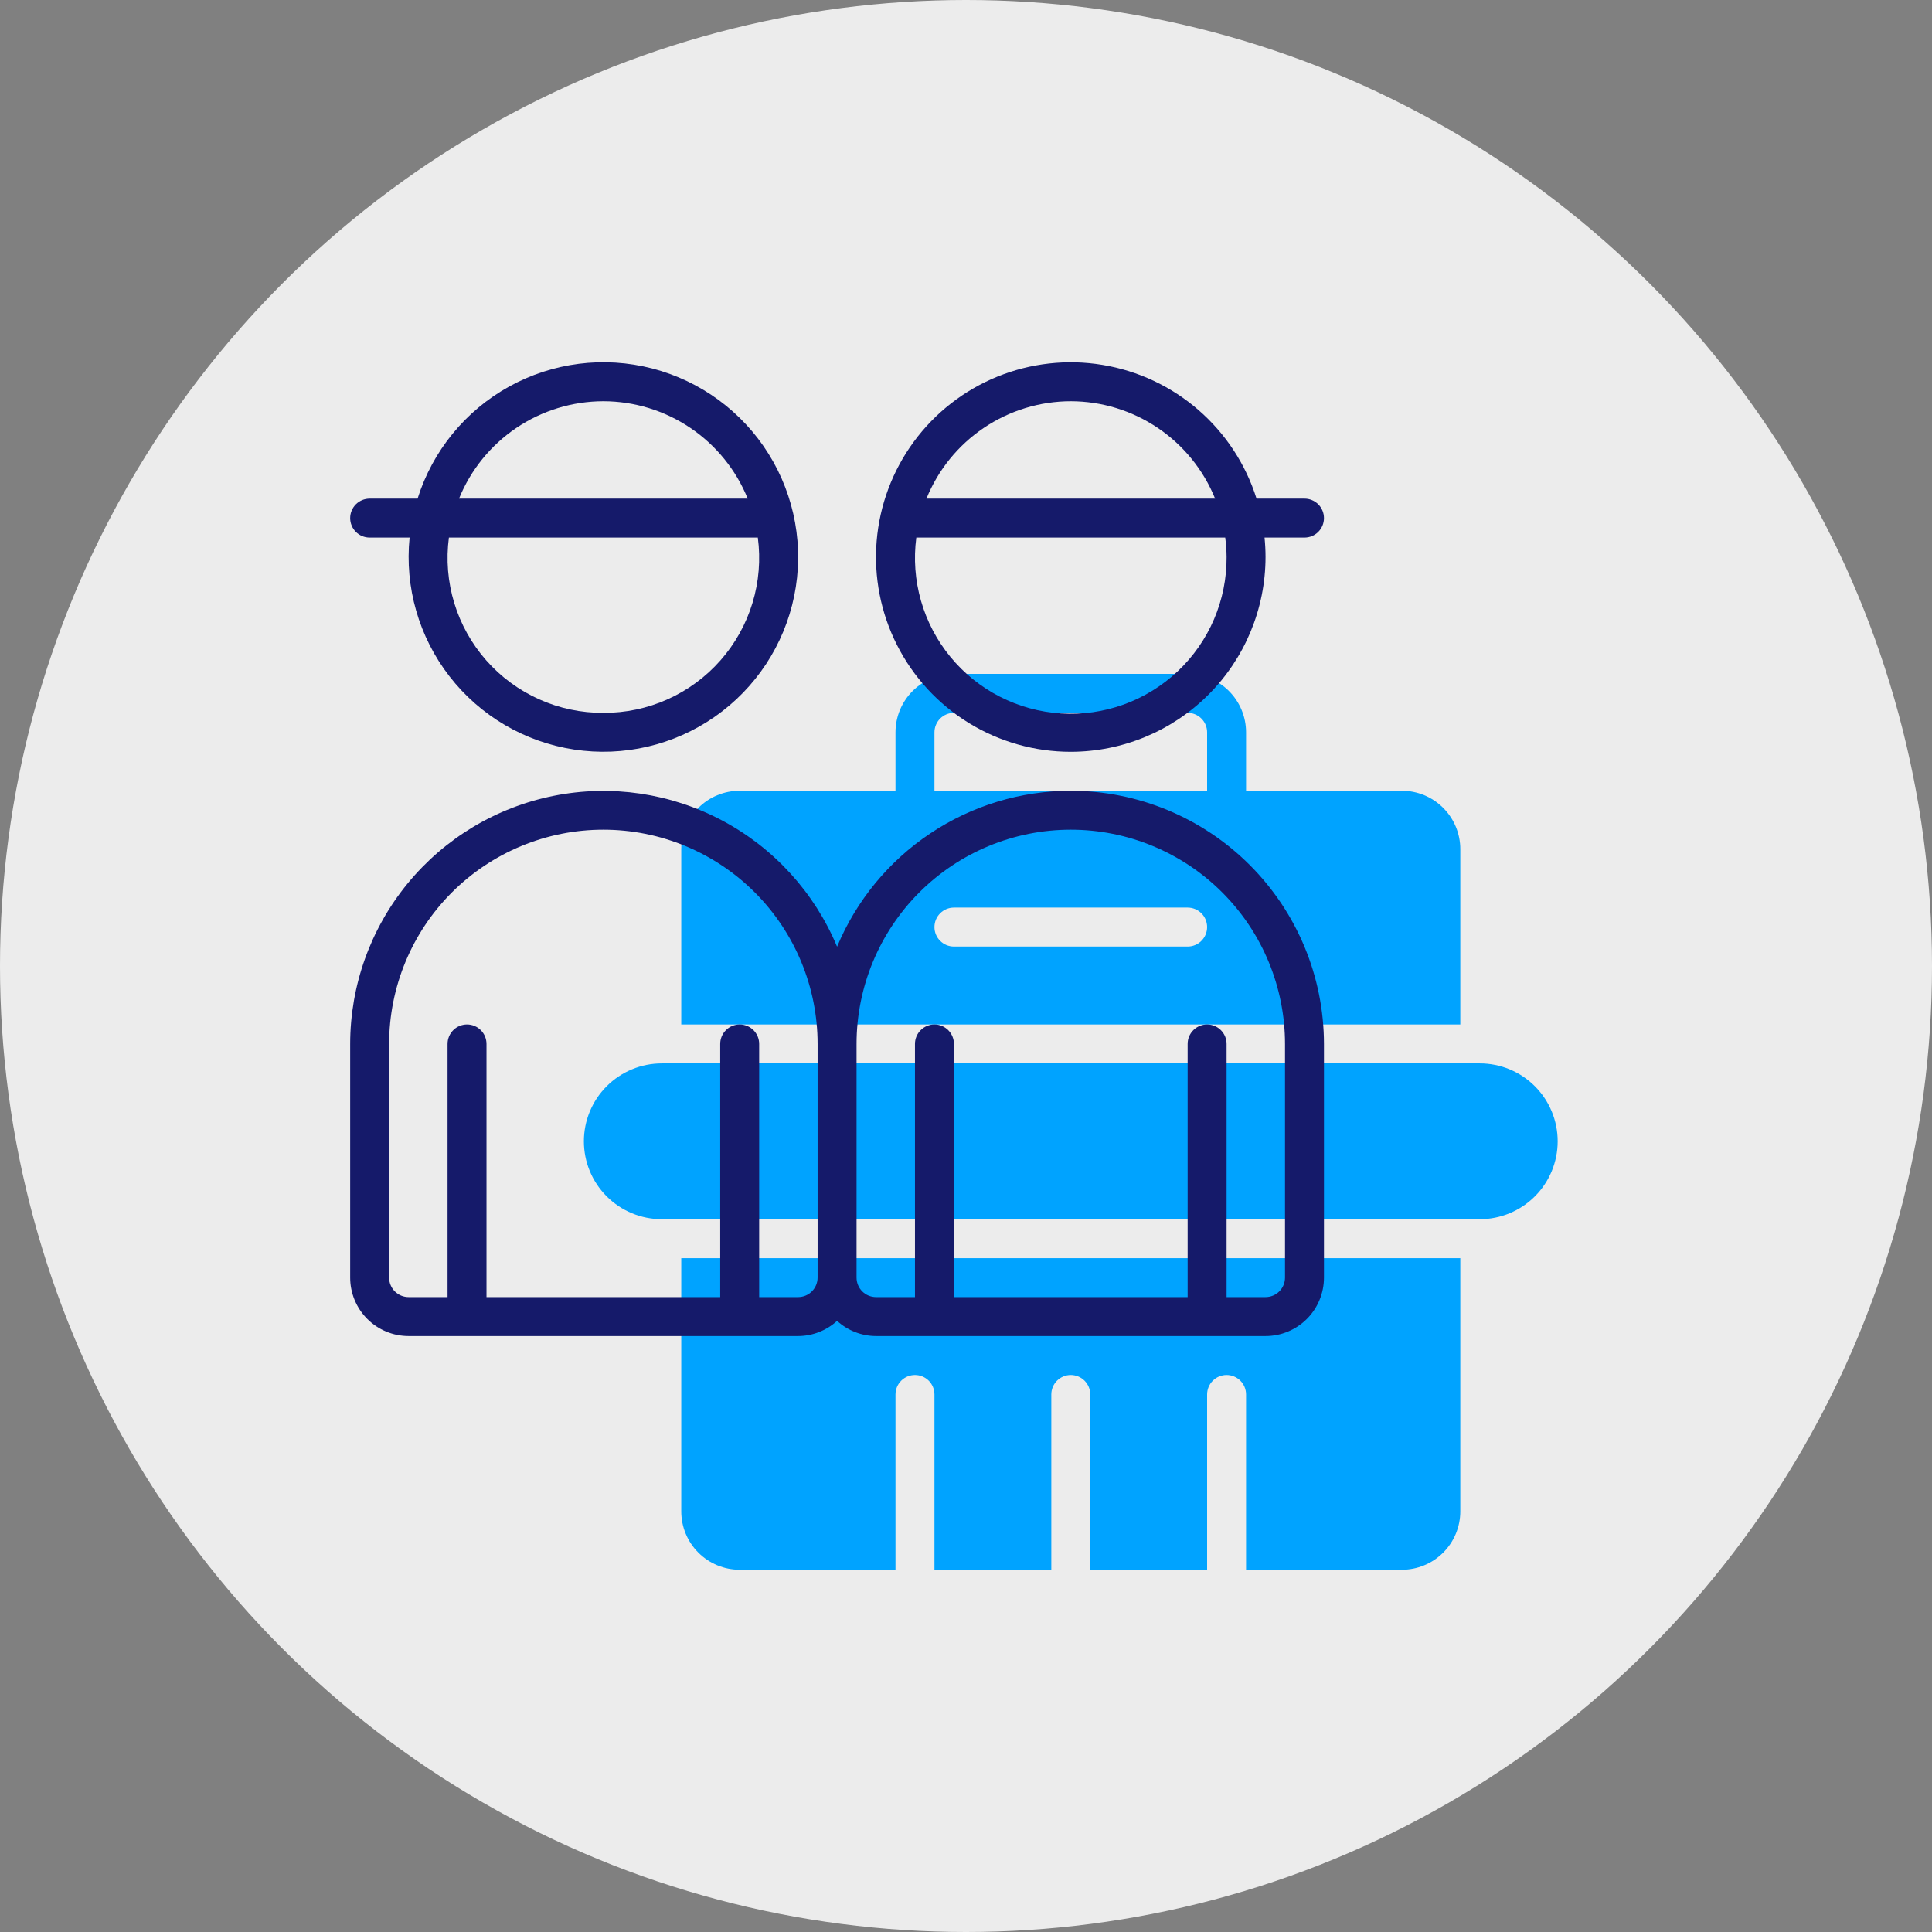 <svg width="160" height="160" viewBox="0 0 160 160" fill="none" xmlns="http://www.w3.org/2000/svg">
<rect x="0" y="0" width="160" height="160" fill="#808080" stroke="none"/>
<circle cx="80" cy="80" r="80" fill="#ECECEC"/>
<path d="M122.549 88.066H54.807C53.096 88.066 51.455 88.746 50.245 89.956C49.035 91.166 48.355 92.806 48.355 94.517C48.355 96.228 49.035 97.87 50.245 99.079C51.455 100.289 53.096 100.969 54.807 100.969H122.549C124.26 100.969 125.901 100.289 127.11 99.079C128.32 97.87 129 96.228 129 94.517C129 92.806 128.32 91.166 127.11 89.956C125.901 88.746 124.26 88.066 122.549 88.066Z" fill="#00A3FF"/>
<path d="M56.419 125.162C56.419 126.445 56.929 127.676 57.837 128.583C58.744 129.49 59.975 130 61.258 130H74.161V115.484C74.161 115.057 74.331 114.646 74.634 114.344C74.936 114.042 75.347 113.872 75.774 113.872C76.202 113.872 76.612 114.042 76.915 114.344C77.217 114.646 77.387 115.057 77.387 115.484V130H87.065V115.484C87.065 115.057 87.234 114.646 87.537 114.344C87.84 114.042 88.25 113.872 88.677 113.872C89.105 113.872 89.516 114.042 89.818 114.344C90.121 114.646 90.29 115.057 90.29 115.484V130H99.968V115.484C99.968 115.057 100.138 114.646 100.44 114.344C100.743 114.042 101.153 113.872 101.581 113.872C102.008 113.872 102.419 114.042 102.721 114.344C103.024 114.646 103.194 115.057 103.194 115.484V130H116.097C117.38 130 118.611 129.49 119.518 128.583C120.426 127.676 120.936 126.445 120.936 125.162V104.195H56.419V125.162Z" fill="#00A3FF"/>
<path d="M120.936 70.325C120.936 69.042 120.426 67.811 119.518 66.904C118.611 65.996 117.38 65.486 116.097 65.486H103.194V60.648C103.194 59.365 102.684 58.134 101.776 57.227C100.869 56.319 99.638 55.809 98.355 55.809H79C77.717 55.809 76.486 56.319 75.579 57.227C74.671 58.134 74.161 59.365 74.161 60.648V65.486H61.258C59.975 65.486 58.744 65.996 57.837 66.904C56.929 67.811 56.419 69.042 56.419 70.325V84.841H120.936V70.325ZM77.387 60.648C77.387 60.22 77.557 59.81 77.86 59.507C78.162 59.205 78.572 59.035 79 59.035H98.355C98.783 59.035 99.193 59.205 99.495 59.507C99.798 59.81 99.968 60.22 99.968 60.648V65.486H77.387V60.648ZM98.355 78.389H79C78.572 78.389 78.162 78.219 77.86 77.917C77.557 77.614 77.387 77.204 77.387 76.776C77.387 76.349 77.557 75.938 77.86 75.636C78.162 75.333 78.572 75.163 79 75.163H98.355C98.783 75.163 99.193 75.333 99.495 75.636C99.798 75.938 99.968 76.349 99.968 76.776C99.968 77.204 99.798 77.614 99.495 77.917C99.193 78.219 98.783 78.389 98.355 78.389Z" fill="#00A3FF"/>
<path d="M30.613 44.519H33.921C33.508 48.633 34.692 52.749 37.227 56.016C39.761 59.282 43.454 61.451 47.542 62.073C51.63 62.696 55.801 61.724 59.193 59.359C62.585 56.995 64.939 53.418 65.77 49.367C66.6 45.317 65.843 41.102 63.655 37.594C61.467 34.085 58.015 31.551 54.012 30.515C50.009 29.479 45.761 30.019 42.145 32.025C38.529 34.031 35.822 37.349 34.582 41.294H30.613C30.185 41.294 29.775 41.464 29.472 41.766C29.17 42.068 29 42.479 29 42.906C29 43.334 29.17 43.744 29.472 44.047C29.775 44.349 30.185 44.519 30.613 44.519ZM49.968 59.035C48.134 59.045 46.32 58.663 44.647 57.913C42.974 57.163 41.48 56.064 40.268 54.688C39.056 53.312 38.153 51.693 37.619 49.939C37.086 48.185 36.935 46.337 37.176 44.519H62.76C63.001 46.337 62.85 48.185 62.316 49.939C61.783 51.693 60.879 53.312 59.667 54.688C58.455 56.064 56.962 57.163 55.289 57.913C53.616 58.663 51.801 59.045 49.968 59.035ZM49.968 33.229C52.536 33.233 55.045 34.002 57.174 35.438C59.303 36.875 60.956 38.913 61.921 41.294H38.014C38.98 38.913 40.632 36.875 42.761 35.438C44.89 34.002 47.399 33.233 49.968 33.229Z" fill="#151A6A"/>
<path d="M88.677 65.486C84.537 65.491 80.491 66.72 77.047 69.018C73.603 71.316 70.916 74.581 69.323 78.402C67.459 73.929 64.103 70.239 59.826 67.961C55.549 65.683 50.614 64.956 45.862 65.905C41.11 66.854 36.833 69.42 33.759 73.166C30.684 76.912 29.003 81.607 29 86.453V105.807C29 107.091 29.51 108.321 30.417 109.229C31.325 110.136 32.555 110.646 33.839 110.646H66.097C67.291 110.642 68.441 110.193 69.323 109.388C70.204 110.193 71.354 110.642 72.548 110.646H104.806C106.09 110.646 107.32 110.136 108.228 109.229C109.135 108.321 109.645 107.091 109.645 105.807V86.453C109.639 80.894 107.428 75.565 103.497 71.635C99.566 67.704 94.236 65.493 88.677 65.486ZM66.097 107.42H62.871V86.453C62.871 86.025 62.701 85.615 62.399 85.313C62.096 85.01 61.686 84.841 61.258 84.841C60.83 84.841 60.42 85.01 60.118 85.313C59.815 85.615 59.645 86.025 59.645 86.453V107.42H40.29V86.453C40.29 86.025 40.12 85.615 39.818 85.313C39.515 85.01 39.105 84.841 38.677 84.841C38.25 84.841 37.839 85.01 37.537 85.313C37.234 85.615 37.065 86.025 37.065 86.453V107.42H33.839C33.411 107.42 33.001 107.25 32.698 106.948C32.396 106.645 32.226 106.235 32.226 105.807V86.453C32.226 81.748 34.095 77.236 37.422 73.908C40.75 70.581 45.262 68.712 49.968 68.712C54.673 68.712 59.186 70.581 62.513 73.908C65.84 77.236 67.71 81.748 67.71 86.453V105.807C67.71 106.235 67.54 106.645 67.237 106.948C66.935 107.25 66.525 107.42 66.097 107.42ZM106.419 105.807C106.419 106.235 106.249 106.645 105.947 106.948C105.644 107.25 105.234 107.42 104.806 107.42H101.581V86.453C101.581 86.025 101.411 85.615 101.108 85.313C100.806 85.01 100.395 84.841 99.968 84.841C99.54 84.841 99.13 85.01 98.827 85.313C98.525 85.615 98.355 86.025 98.355 86.453V107.42H79V86.453C79 86.025 78.83 85.615 78.528 85.313C78.225 85.01 77.815 84.841 77.387 84.841C76.959 84.841 76.549 85.01 76.247 85.313C75.944 85.615 75.774 86.025 75.774 86.453V107.42H72.548C72.121 107.42 71.71 107.25 71.408 106.948C71.105 106.645 70.936 106.235 70.936 105.807V86.453C70.936 81.748 72.805 77.236 76.132 73.908C79.459 70.581 83.972 68.712 88.677 68.712C93.383 68.712 97.896 70.581 101.223 73.908C104.55 77.236 106.419 81.748 106.419 86.453V105.807Z" fill="#151A6A"/>
<path d="M88.677 62.261C92.954 62.256 97.053 60.555 100.077 57.531C103.101 54.508 104.802 50.408 104.806 46.132C104.806 45.587 104.777 45.048 104.724 44.519H108.032C108.46 44.519 108.87 44.349 109.173 44.047C109.475 43.744 109.645 43.334 109.645 42.906C109.645 42.479 109.475 42.068 109.173 41.766C108.87 41.464 108.46 41.294 108.032 41.294H104.061C103.167 38.45 101.502 35.91 99.251 33.955C97 32 94.252 30.708 91.311 30.221C88.37 29.733 85.351 30.071 82.59 31.195C79.829 32.32 77.434 34.188 75.671 36.591C73.907 38.995 72.844 41.84 72.6 44.811C72.356 47.782 72.94 50.763 74.288 53.422C75.635 56.081 77.693 58.315 80.233 59.875C82.773 61.435 85.696 62.261 88.677 62.261ZM88.677 33.229C91.246 33.233 93.755 34.002 95.884 35.439C98.013 36.875 99.665 38.913 100.631 41.294H76.724C77.689 38.913 79.342 36.875 81.471 35.438C83.6 34.002 86.109 33.233 88.677 33.229ZM75.885 44.519H101.468C101.54 45.054 101.577 45.593 101.581 46.132C101.591 47.901 101.238 49.653 100.542 51.28C99.847 52.906 98.825 54.373 97.539 55.587C96.253 56.802 94.731 57.74 93.068 58.342C91.404 58.943 89.635 59.197 87.869 59.086C86.104 58.975 84.38 58.502 82.805 57.697C81.23 56.892 79.837 55.772 78.713 54.406C77.589 53.04 76.758 51.457 76.272 49.756C75.785 48.056 75.654 46.273 75.885 44.519Z" fill="#151A6A"/>
</svg>
